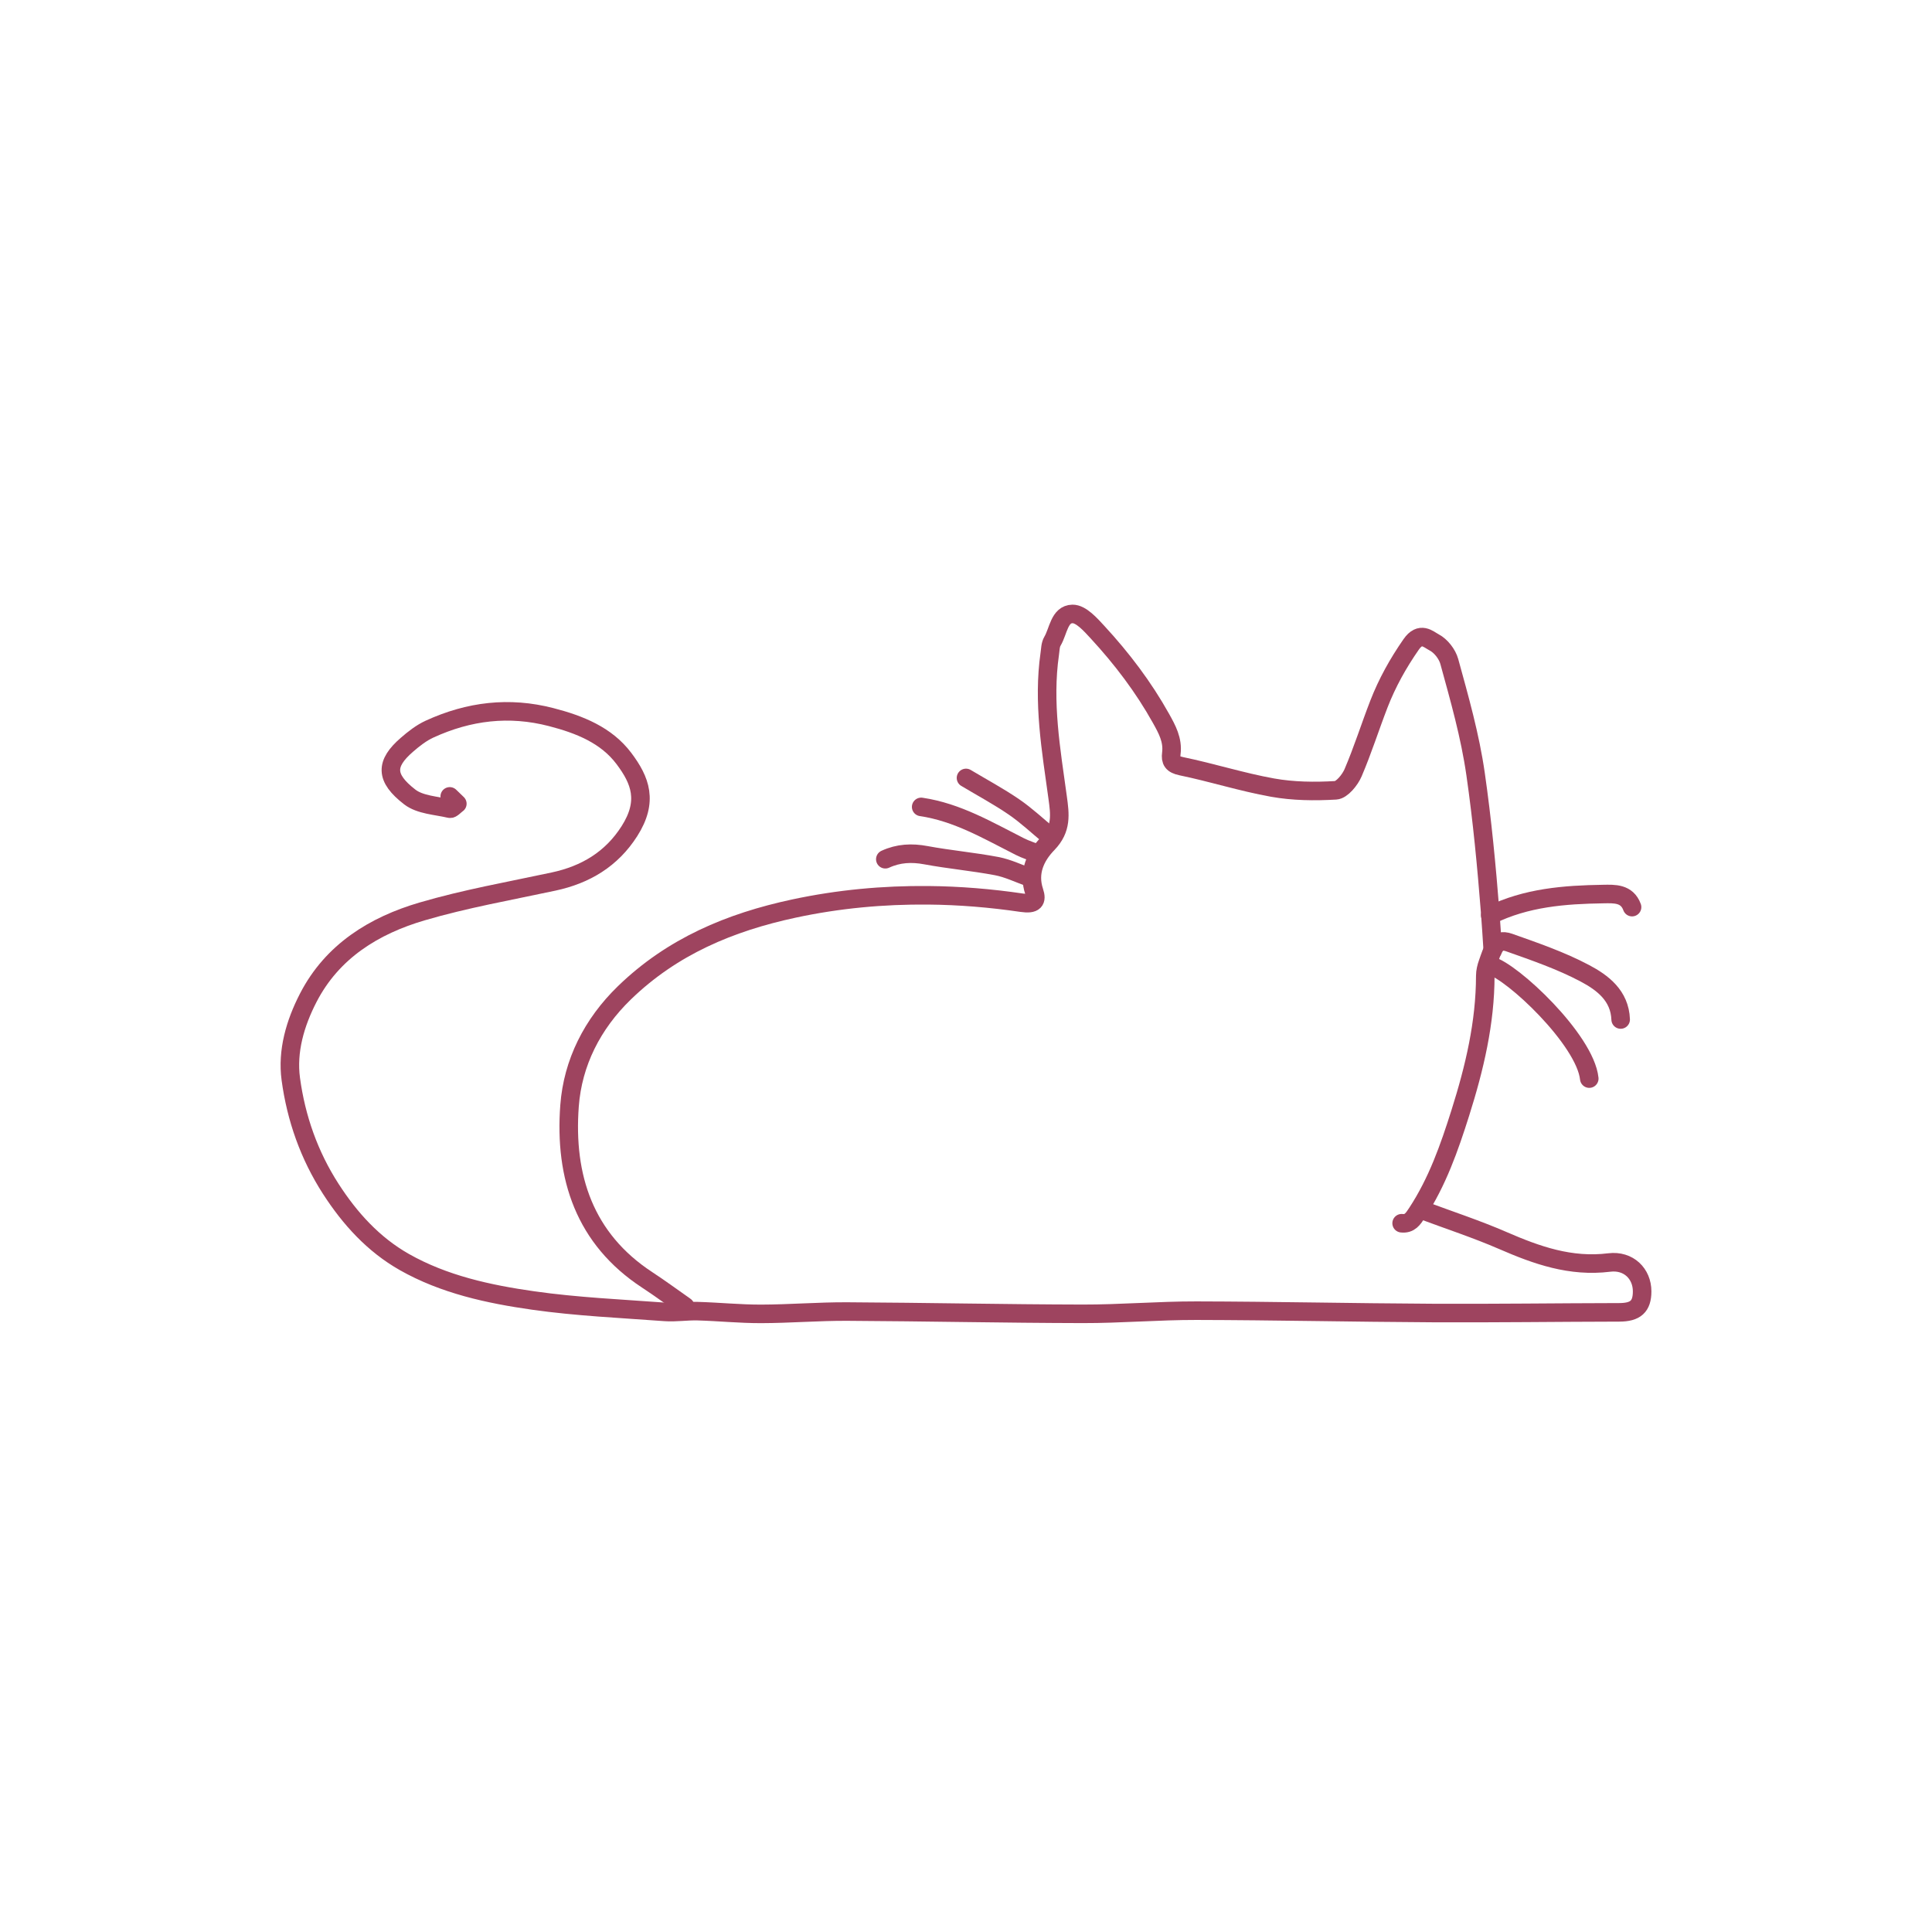 <?xml version="1.0" encoding="UTF-8" standalone="no"?><!DOCTYPE svg PUBLIC "-//W3C//DTD SVG 1.1//EN" "http://www.w3.org/Graphics/SVG/1.1/DTD/svg11.dtd"><svg width="100%" height="100%" viewBox="0 0 375 375" version="1.1" xmlns="http://www.w3.org/2000/svg" xmlns:xlink="http://www.w3.org/1999/xlink" xml:space="preserve" xmlns:serif="http://www.serif.com/" style="fill-rule:evenodd;clip-rule:evenodd;stroke-linecap:round;stroke-linejoin:round;stroke-miterlimit:10;"><g><path d="M275.986,234.854c5.242,1.958 10.582,3.702 15.701,5.925c6.586,2.863 13.149,5.205 20.668,4.272c3.764,-0.466 6.382,2.192 6.382,5.602c0,2.947 -1.303,4.066 -4.424,4.072c-12.118,0.022 -24.243,0.191 -36.36,0.13c-15.237,-0.076 -30.464,-0.421 -45.701,-0.454c-7.364,-0.014 -14.748,0.628 -22.11,0.612c-15.239,-0.031 -30.467,-0.364 -45.701,-0.443c-5.561,-0.027 -11.141,0.442 -16.707,0.453c-4.099,0.01 -8.187,-0.409 -12.285,-0.528c-2.123,-0.063 -4.28,0.3 -6.384,0.145c-8.525,-0.631 -17.105,-1.01 -25.538,-2.206c-8.701,-1.236 -17.36,-3.114 -25.051,-7.478c-6.004,-3.409 -10.556,-8.433 -14.279,-14.204c-4.18,-6.487 -6.727,-13.691 -7.756,-21.324c-0.729,-5.419 0.85,-10.826 3.383,-15.746c4.67,-9.064 12.798,-14.039 22.095,-16.771c8.369,-2.457 16.994,-3.974 25.524,-5.802c6.209,-1.329 11.26,-4.339 14.733,-9.795c3.678,-5.782 2.136,-9.823 -1.081,-14.095c-3.4,-4.518 -8.571,-6.598 -14.123,-8.032c-8.145,-2.105 -15.939,-1.176 -23.591,2.331c-1.601,0.734 -3.073,1.887 -4.422,3.059c-4.171,3.628 -4.25,6.388 0.577,10.117c1.987,1.536 5.122,1.652 7.774,2.274c0.376,0.089 0.965,-0.624 1.457,-0.966c-0.492,-0.475 -0.983,-0.949 -1.473,-1.424" style="fill:none;fill-rule:nonzero;stroke:#9e445f;stroke-width:3.6px;"/><path d="M132.992,253.569c-2.455,-1.718 -4.869,-3.502 -7.378,-5.146c-12.135,-7.948 -16.107,-19.955 -15.064,-33.817c0.627,-8.316 4.395,-15.842 10.649,-21.904c9.284,-8.998 20.491,-13.689 32.899,-16.351c8.684,-1.861 17.344,-2.651 26.065,-2.575c6.077,0.052 12.173,0.562 18.159,1.443c2.497,0.366 3,-0.393 2.414,-2.148c-1.251,-3.739 0.26,-6.884 2.62,-9.319c2.78,-2.87 2.381,-5.682 1.929,-8.982c-1.267,-9.213 -2.884,-18.422 -1.526,-27.868c0.117,-0.826 0.116,-1.761 0.524,-2.443c1.152,-1.935 1.318,-5.252 3.887,-5.295c1.658,-0.027 3.501,2.066 4.878,3.56c4.714,5.109 8.912,10.635 12.311,16.733c1.159,2.081 2.332,4.19 1.994,6.789c-0.185,1.418 0.217,2.114 1.932,2.471c5.949,1.229 11.754,3.088 17.729,4.158c3.987,0.715 8.178,0.763 12.262,0.521c1.177,-0.07 2.759,-2.004 3.357,-3.402c1.871,-4.368 3.3,-8.911 5.017,-13.342c1.589,-4.096 3.699,-7.889 6.247,-11.56c1.802,-2.601 3.346,-0.999 4.471,-0.408c1.307,0.685 2.54,2.263 2.94,3.714c1.977,7.202 4.028,14.368 5.103,21.848c1.286,8.923 2.13,17.882 2.839,26.871c0.192,2.441 0.331,4.887 0.495,7.331" style="fill:none;fill-rule:nonzero;stroke:#9e445f;stroke-width:3.6px;"/><path d="M314.57,197.885c-0.171,-4.656 -3.532,-7.159 -6.947,-8.969c-4.64,-2.461 -9.704,-4.202 -14.696,-5.97c-2.666,-0.944 -3.198,1.345 -4.145,3.99c-0.282,0.782 -0.488,1.642 -0.49,2.459c-0.009,9.124 -2.087,17.891 -4.851,26.634c-2.139,6.766 -4.449,13.362 -8.391,19.375c-0.799,1.22 -1.426,2.198 -2.994,2.024" style="fill:none;fill-rule:nonzero;stroke:#9e445f;stroke-width:3.6px;"/><path d="M171.839,166.777c2.562,-1.18 5.133,-1.296 7.872,-0.785c4.548,0.845 9.191,1.258 13.736,2.119c2.203,0.419 4.271,1.442 6.401,2.192" style="fill:none;fill-rule:nonzero;stroke:#9e445f;stroke-width:3.6px;"/><path d="M289.255,177.657c6.991,-3.449 14.455,-4.008 21.952,-4.122c2.113,-0.032 4.587,-0.184 5.575,2.536" style="fill:none;fill-rule:nonzero;stroke:#9e445f;stroke-width:3.6px;"/><path d="M289.255,187.405c4.227,1.076 18.411,14.39 19.22,21.949" style="fill:none;fill-rule:nonzero;stroke:#9e445f;stroke-width:3.6px;"/><path d="M187.5,150.997c3.113,1.861 6.322,3.584 9.306,5.627c2.444,1.675 4.617,3.731 6.91,5.619" style="fill:none;fill-rule:nonzero;stroke:#9e445f;stroke-width:3.6px;"/><path d="M178.8,156.62c7.045,1.045 13.01,4.601 19.171,7.71c1.094,0.551 2.285,0.921 3.432,1.374" style="fill:none;fill-rule:nonzero;stroke:#9e445f;stroke-width:3.6px;"/></g></svg>